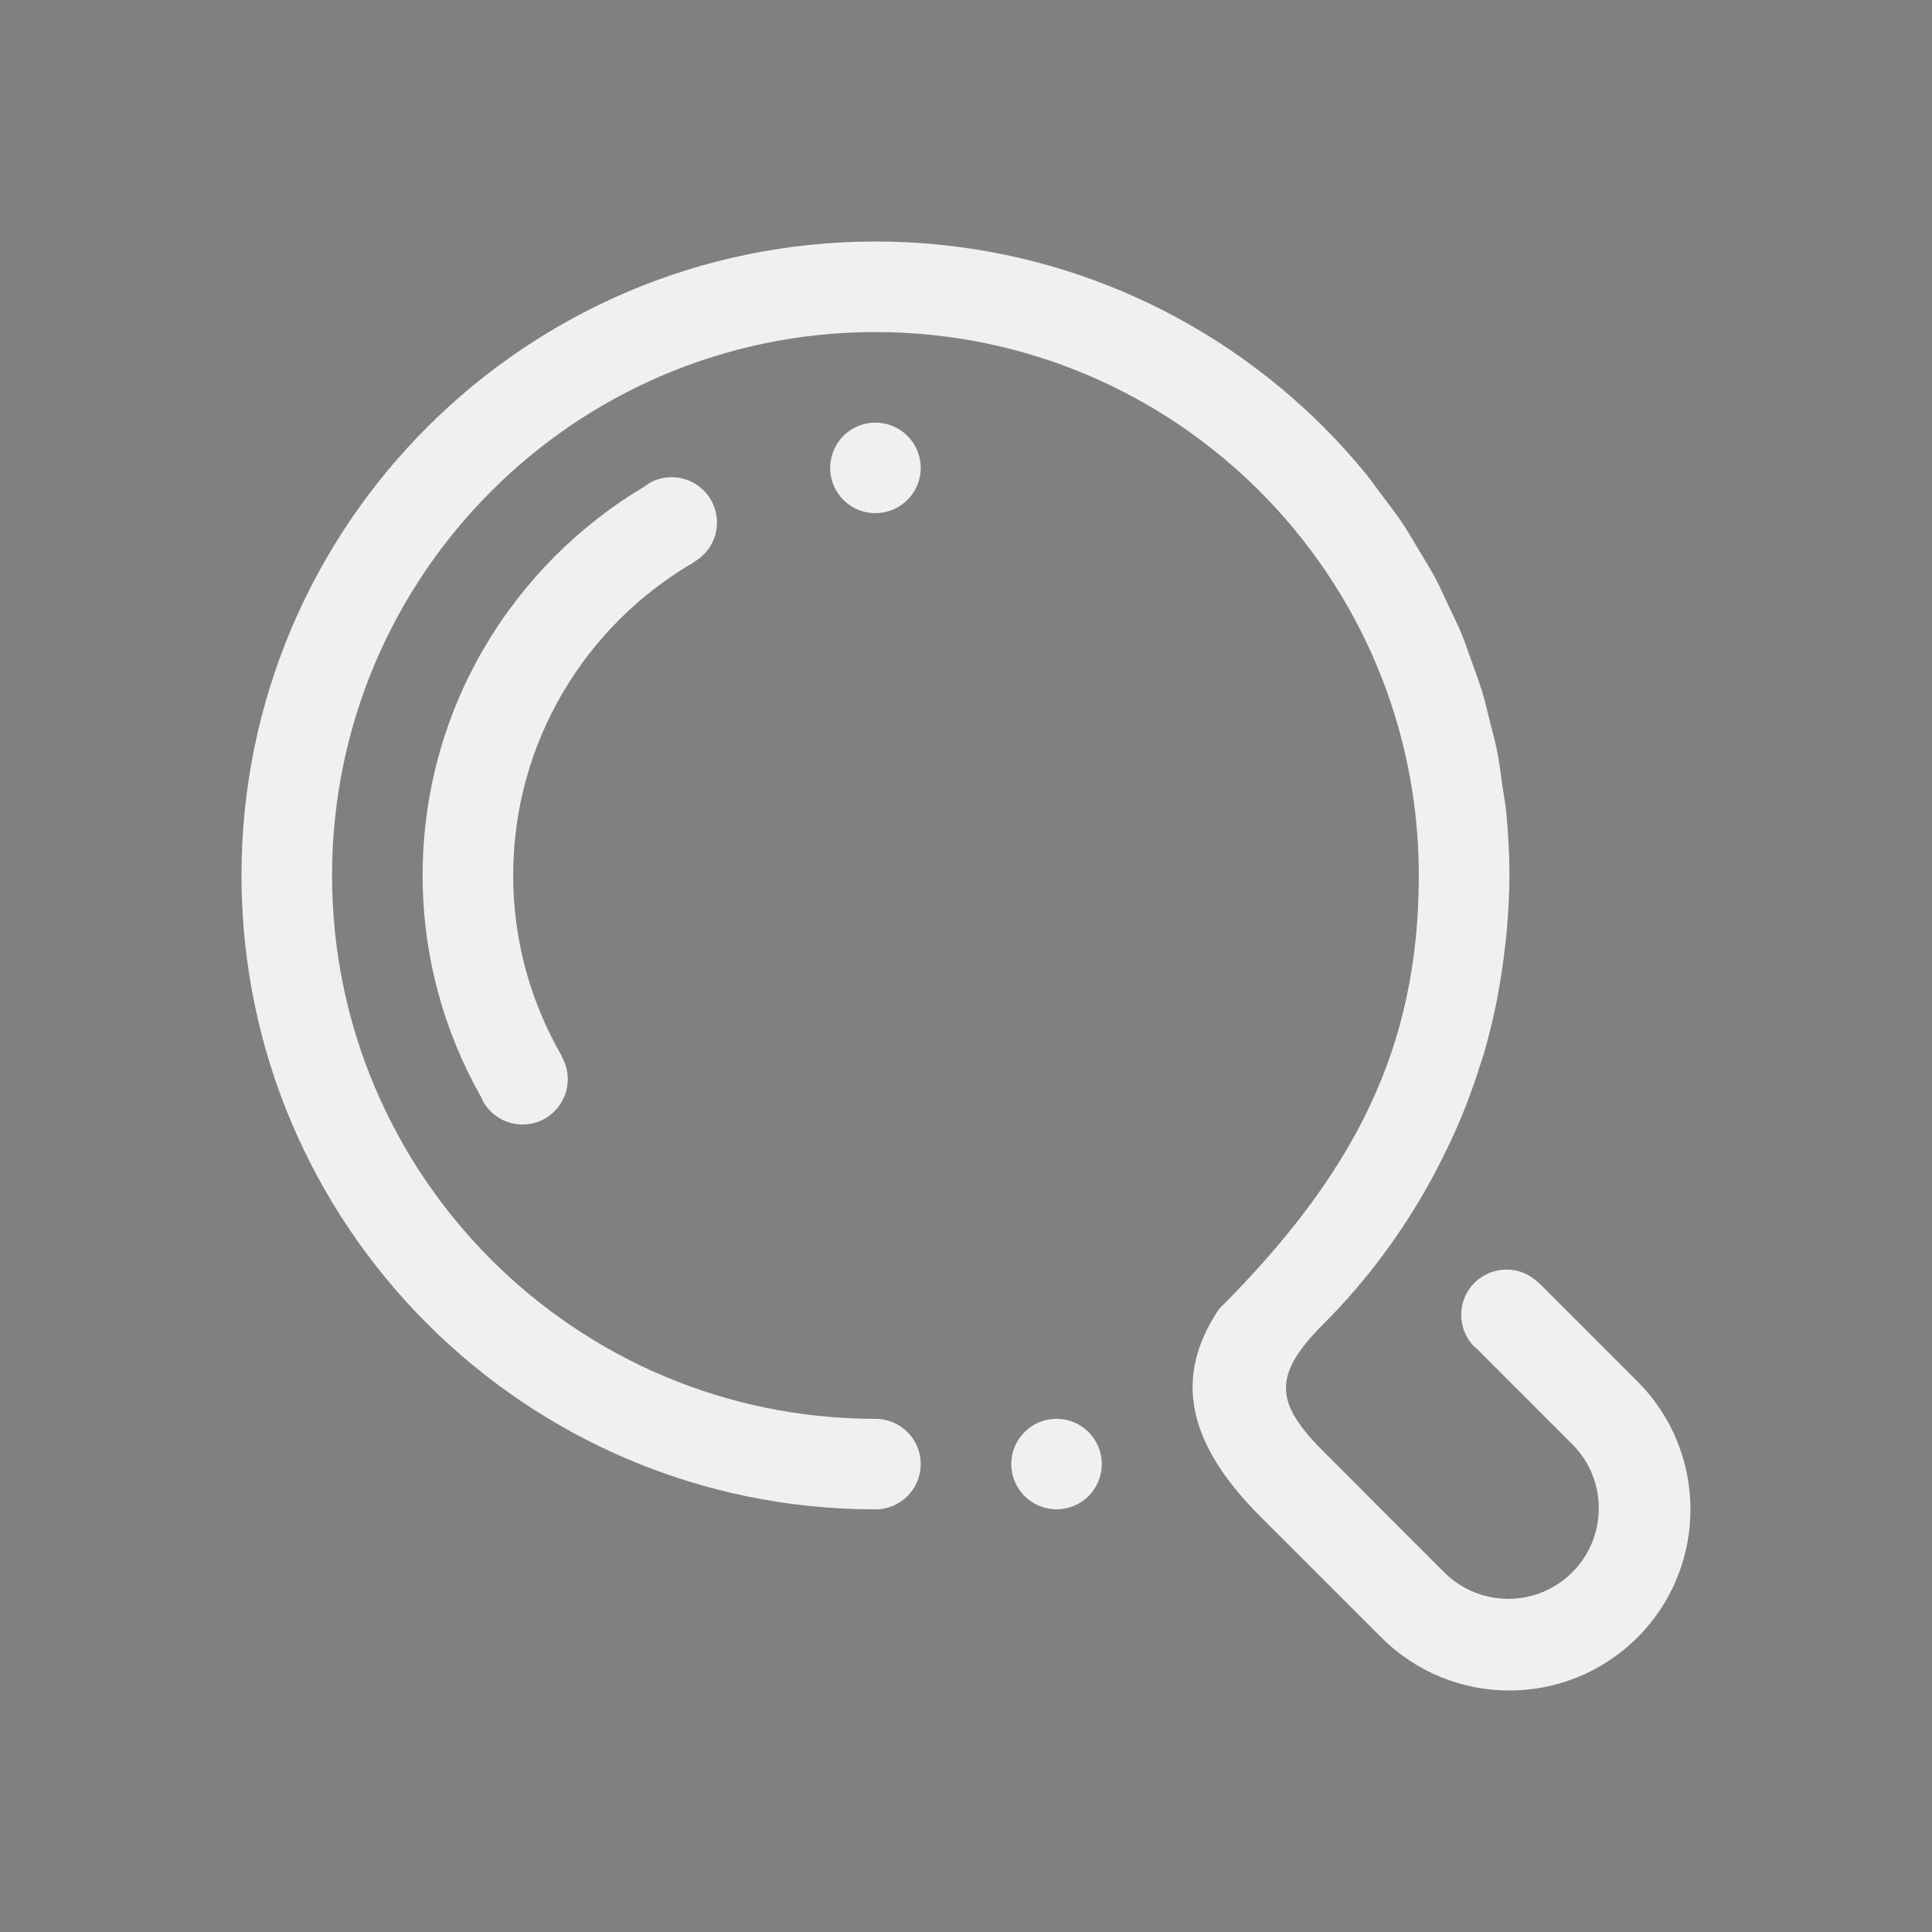 <?xml version="1.0" encoding="UTF-8" standalone="no"?>
<svg
   width="32"
   height="32"
   version="1.1"
   id="svg12"
   sodipodi:docname="nepomuk.svg"
   inkscape:version="1.1 (c68e22c387, 2021-05-23)"
   xmlns:inkscape="http://www.inkscape.org/namespaces/inkscape"
   xmlns:sodipodi="http://sodipodi.sourceforge.net/DTD/sodipodi-0.dtd"
   xmlns="http://www.w3.org/2000/svg"
   xmlns:svg="http://www.w3.org/2000/svg"
   xmlns:rdf="http://www.w3.org/1999/02/22-rdf-syntax-ns#"
   xmlns:cc="http://creativecommons.org/ns#"
   xmlns:dc="http://purl.org/dc/elements/1.1/">
  <rect width="100%" height="100%" fill="#808080" stroke="none"/>
  <defs
     id="defs16" />
  <sodipodi:namedview
     pagecolor="#ffffff"
     bordercolor="#000000"
     borderopacity="1"
     objecttolerance="10"
     gridtolerance="10"
     guidetolerance="10"
     inkscape:pageopacity="0"
     inkscape:pageshadow="2"
     inkscape:window-width="1920"
     inkscape:window-height="1007"
     id="namedview14"
     showgrid="false"
     inkscape:zoom="9.8125"
     inkscape:cx="29.095541"
     inkscape:cy="16.101911"
     inkscape:window-x="0"
     inkscape:window-y="0"
     inkscape:window-maximized="1"
     inkscape:current-layer="svg12"
     inkscape:document-rotation="0"
     inkscape:showpageshadow="false"
     showguides="false"
     inkscape:lockguides="false"
     inkscape:pagecheckerboard="0">
    <inkscape:grid
       type="xygrid"
       id="grid860"
       originx="1e-06"
       originy="1e-06" />
  </sodipodi:namedview>
  <g
     id="nepomuk">
    <path
       style="opacity:0.001"
       d="M 0,0 V 32 H 32 V 0 Z"
       id="path7" />
    <path
       d="m 9.03,18.525 c -0.358,0.207 -0.818,0.084 -1.024,-0.274 -0.013,-0.022 -0.021,-0.045 -0.031,-0.068 C 7.357,17.095 7,15.84 7,14.5 c 0,-2.746 1.483,-5.141 3.684,-6.448 0.022,-0.016 0.042,-0.033 0.067,-0.048 0.358,-0.207 0.817,-0.084 1.024,0.275 0.207,0.358 0.085,0.817 -0.274,1.024 h -7.5e-4 l 0.002,0.004 C 9.709,10.345 8.5,12.28 8.5,14.5 c 0,1.093 0.297,2.115 0.808,2.998 l -0.004,0.002 c 0.207,0.359 0.084,0.817 -0.275,1.025 z M 14.5,8.5 c -0.415,0 -0.75,-0.336 -0.75,-0.749 C 13.75,7.336 14.085,7 14.5,7 c 0.415,0 0.75,0.336 0.75,0.75 0,0.413 -0.335,0.749 -0.75,0.749 z m 12.621,18.621 c -1.172,1.172 -3.071,1.172 -4.242,0 L 20.87,25.113 C 19.491,23.734 19.548,22.649 20.187,21.686 v 0 c 2.238,-2.238 3.313,-4.319 3.313,-7.186 0,-4.97 -4.029,-9 -9,-9 -4.971,0 -9,4.03 -9,9 0,4.971 4.029,9 9,9 0.415,0 0.75,0.336 0.75,0.749 C 15.25,24.664 14.915,25 14.5,25 8.701,25 4,20.299 4,14.5 4,8.701 8.701,4 14.5,4 c 2.899,0 5.524,1.175 7.425,3.075 0.247,0.247 0.478,0.505 0.696,0.77 0.094,0.114 0.177,0.238 0.267,0.356 0.118,0.156 0.238,0.311 0.346,0.472 0.096,0.144 0.182,0.296 0.271,0.446 0.086,0.143 0.176,0.284 0.255,0.43 0.085,0.157 0.156,0.323 0.234,0.486 0.07,0.148 0.145,0.295 0.207,0.446 0.065,0.157 0.119,0.32 0.177,0.482 0.058,0.161 0.12,0.324 0.17,0.488 0.05,0.164 0.088,0.334 0.13,0.502 0.041,0.164 0.088,0.327 0.12,0.492 0.038,0.193 0.061,0.391 0.089,0.587 0.021,0.143 0.048,0.286 0.062,0.43 0.033,0.341 0.052,0.688 0.052,1.039 0,0.301 -0.018,0.603 -0.043,0.903 -0.008,0.088 -0.018,0.175 -0.028,0.263 -0.026,0.23 -0.058,0.458 -0.099,0.686 -0.014,0.078 -0.026,0.157 -0.042,0.235 -0.058,0.29 -0.128,0.577 -0.211,0.862 -0.019,0.065 -0.042,0.129 -0.063,0.194 -0.068,0.218 -0.144,0.434 -0.227,0.649 -0.041,0.107 -0.084,0.214 -0.13,0.319 -0.078,0.183 -0.165,0.367 -0.255,0.547 -0.066,0.132 -0.132,0.262 -0.203,0.391 -0.468,0.851 -1.054,1.654 -1.775,2.375 -0.852,0.852 -0.815,1.306 0,2.121 l 1.995,1.996 c 0.586,0.586 1.536,0.586 2.122,0 0.585,-0.586 0.585,-1.536 0,-2.121 l -1.598,-1.598 c -0.007,-0.007 -0.015,-0.008 -0.022,-0.014 -0.293,-0.293 -0.293,-0.769 0,-1.061 0.294,-0.293 0.768,-0.293 1.061,0 0.002,0.003 0.002,0.005 0.005,0.007 l 0.004,-0.004 1.629,1.629 c 1.171,1.172 1.171,3.071 0,4.242 z m -9.622,-3.621 c 0.415,0 0.75,0.336 0.75,0.749 0,0.415 -0.335,0.75 -0.75,0.75 -0.413,0 -0.749,-0.336 -0.749,-0.75 0,-0.413 0.336,-0.749 0.749,-0.749 z"
       id="path2-3"
       style="fill:#eff0f1;fill-opacity:1;stroke-width:0.047" />
  </g>
  <g
     id="22-22-nepomuk"
     transform="translate(32,10)">
    <path
       style="opacity:0.001"
       d="M 0,0 V 22 H 22 V 0 Z"
       id="path2" />
    <path
       d="m 6.353,12.683 c -0.239,0.138 -0.545,0.056 -0.683,-0.183 -0.009,-0.015 -0.014,-0.03 -0.021,-0.045 C 5.238,11.73 5,10.894 5,10 c 0,-1.831 0.989,-3.428 2.456,-4.298 0.015,-0.011 0.028,-0.022 0.045,-0.032 0.239,-0.138 0.544,-0.056 0.683,0.183 0.138,0.239 0.056,0.545 -0.183,0.683 h -5e-4 l 0.002,0.003 c -1.195,0.691 -2.001,1.981 -2.001,3.461 0,0.729 0.198,1.41 0.539,1.999 l -0.003,0.002 c 0.138,0.239 0.056,0.545 -0.183,0.683 z M 10,6 C 9.724,6 9.5,5.776 9.5,5.5 9.5,5.224 9.724,5 10,5 c 0.276,0 0.5,0.224 0.5,0.5 0,0.276 -0.224,0.499 -0.5,0.499 z m 8.414,12.414 c -0.781,0.781 -2.048,0.781 -2.828,0 L 14.247,17.075 C 13.327,16.156 13.365,15.433 13.791,14.791 v 0 c 1.492,-1.492 2.209,-2.879 2.209,-4.791 0,-3.313 -2.686,-6 -6,-6 -3.314,0 -6,2.687 -6,6 0,3.314 2.686,6 6,6 0.276,0 0.5,0.224 0.5,0.499 C 10.5,16.776 10.276,17 10,17 6.134,17 3,13.866 3,10 3,6.134 6.134,3 10,3 c 1.933,0 3.683,0.783 4.95,2.05 0.165,0.165 0.319,0.337 0.464,0.513 0.063,0.076 0.118,0.158 0.178,0.237 0.078,0.104 0.158,0.208 0.231,0.314 0.064,0.096 0.121,0.197 0.181,0.297 0.057,0.095 0.117,0.189 0.17,0.287 0.057,0.105 0.104,0.215 0.156,0.324 0.047,0.099 0.097,0.197 0.138,0.297 0.043,0.105 0.079,0.214 0.118,0.321 0.039,0.108 0.08,0.216 0.114,0.325 0.033,0.11 0.059,0.223 0.086,0.334 0.027,0.109 0.058,0.218 0.08,0.328 0.025,0.128 0.041,0.261 0.059,0.392 0.014,0.095 0.032,0.191 0.042,0.287 0.022,0.228 0.035,0.459 0.035,0.692 0,0.201 -0.012,0.402 -0.029,0.602 -0.005,0.059 -0.012,0.117 -0.019,0.175 -0.017,0.153 -0.039,0.305 -0.066,0.458 -0.009,0.052 -0.017,0.105 -0.028,0.157 -0.039,0.194 -0.085,0.385 -0.14,0.574 -0.013,0.043 -0.028,0.086 -0.042,0.129 -0.046,0.145 -0.096,0.29 -0.152,0.433 -0.028,0.072 -0.056,0.143 -0.086,0.213 -0.052,0.122 -0.11,0.244 -0.17,0.365 -0.044,0.088 -0.088,0.175 -0.135,0.261 -0.312,0.567 -0.703,1.103 -1.184,1.583 -0.568,0.568 -0.544,0.871 0,1.414 l 1.33,1.331 c 0.39,0.39 1.024,0.39 1.415,0 0.39,-0.39 0.39,-1.024 0,-1.414 l -1.065,-1.065 c -0.004,-0.004 -0.01,-0.005 -0.014,-0.009 -0.195,-0.196 -0.195,-0.512 0,-0.708 0.196,-0.195 0.512,-0.195 0.708,0 0.002,0.002 0.002,0.003 0.003,0.005 l 0.003,-0.003 1.086,1.086 c 0.781,0.781 0.781,2.048 0,2.828 z m -6.415,-2.414 c 0.276,0 0.5,0.224 0.5,0.499 0,0.276 -0.224,0.5 -0.5,0.5 -0.276,0 -0.499,-0.224 -0.499,-0.5 0,-0.276 0.224,-0.499 0.499,-0.499 z"
       id="path2-3-3"
       style="fill:#eff0f1;fill-opacity:1;stroke-width:0.031" />
  </g>
</svg>
